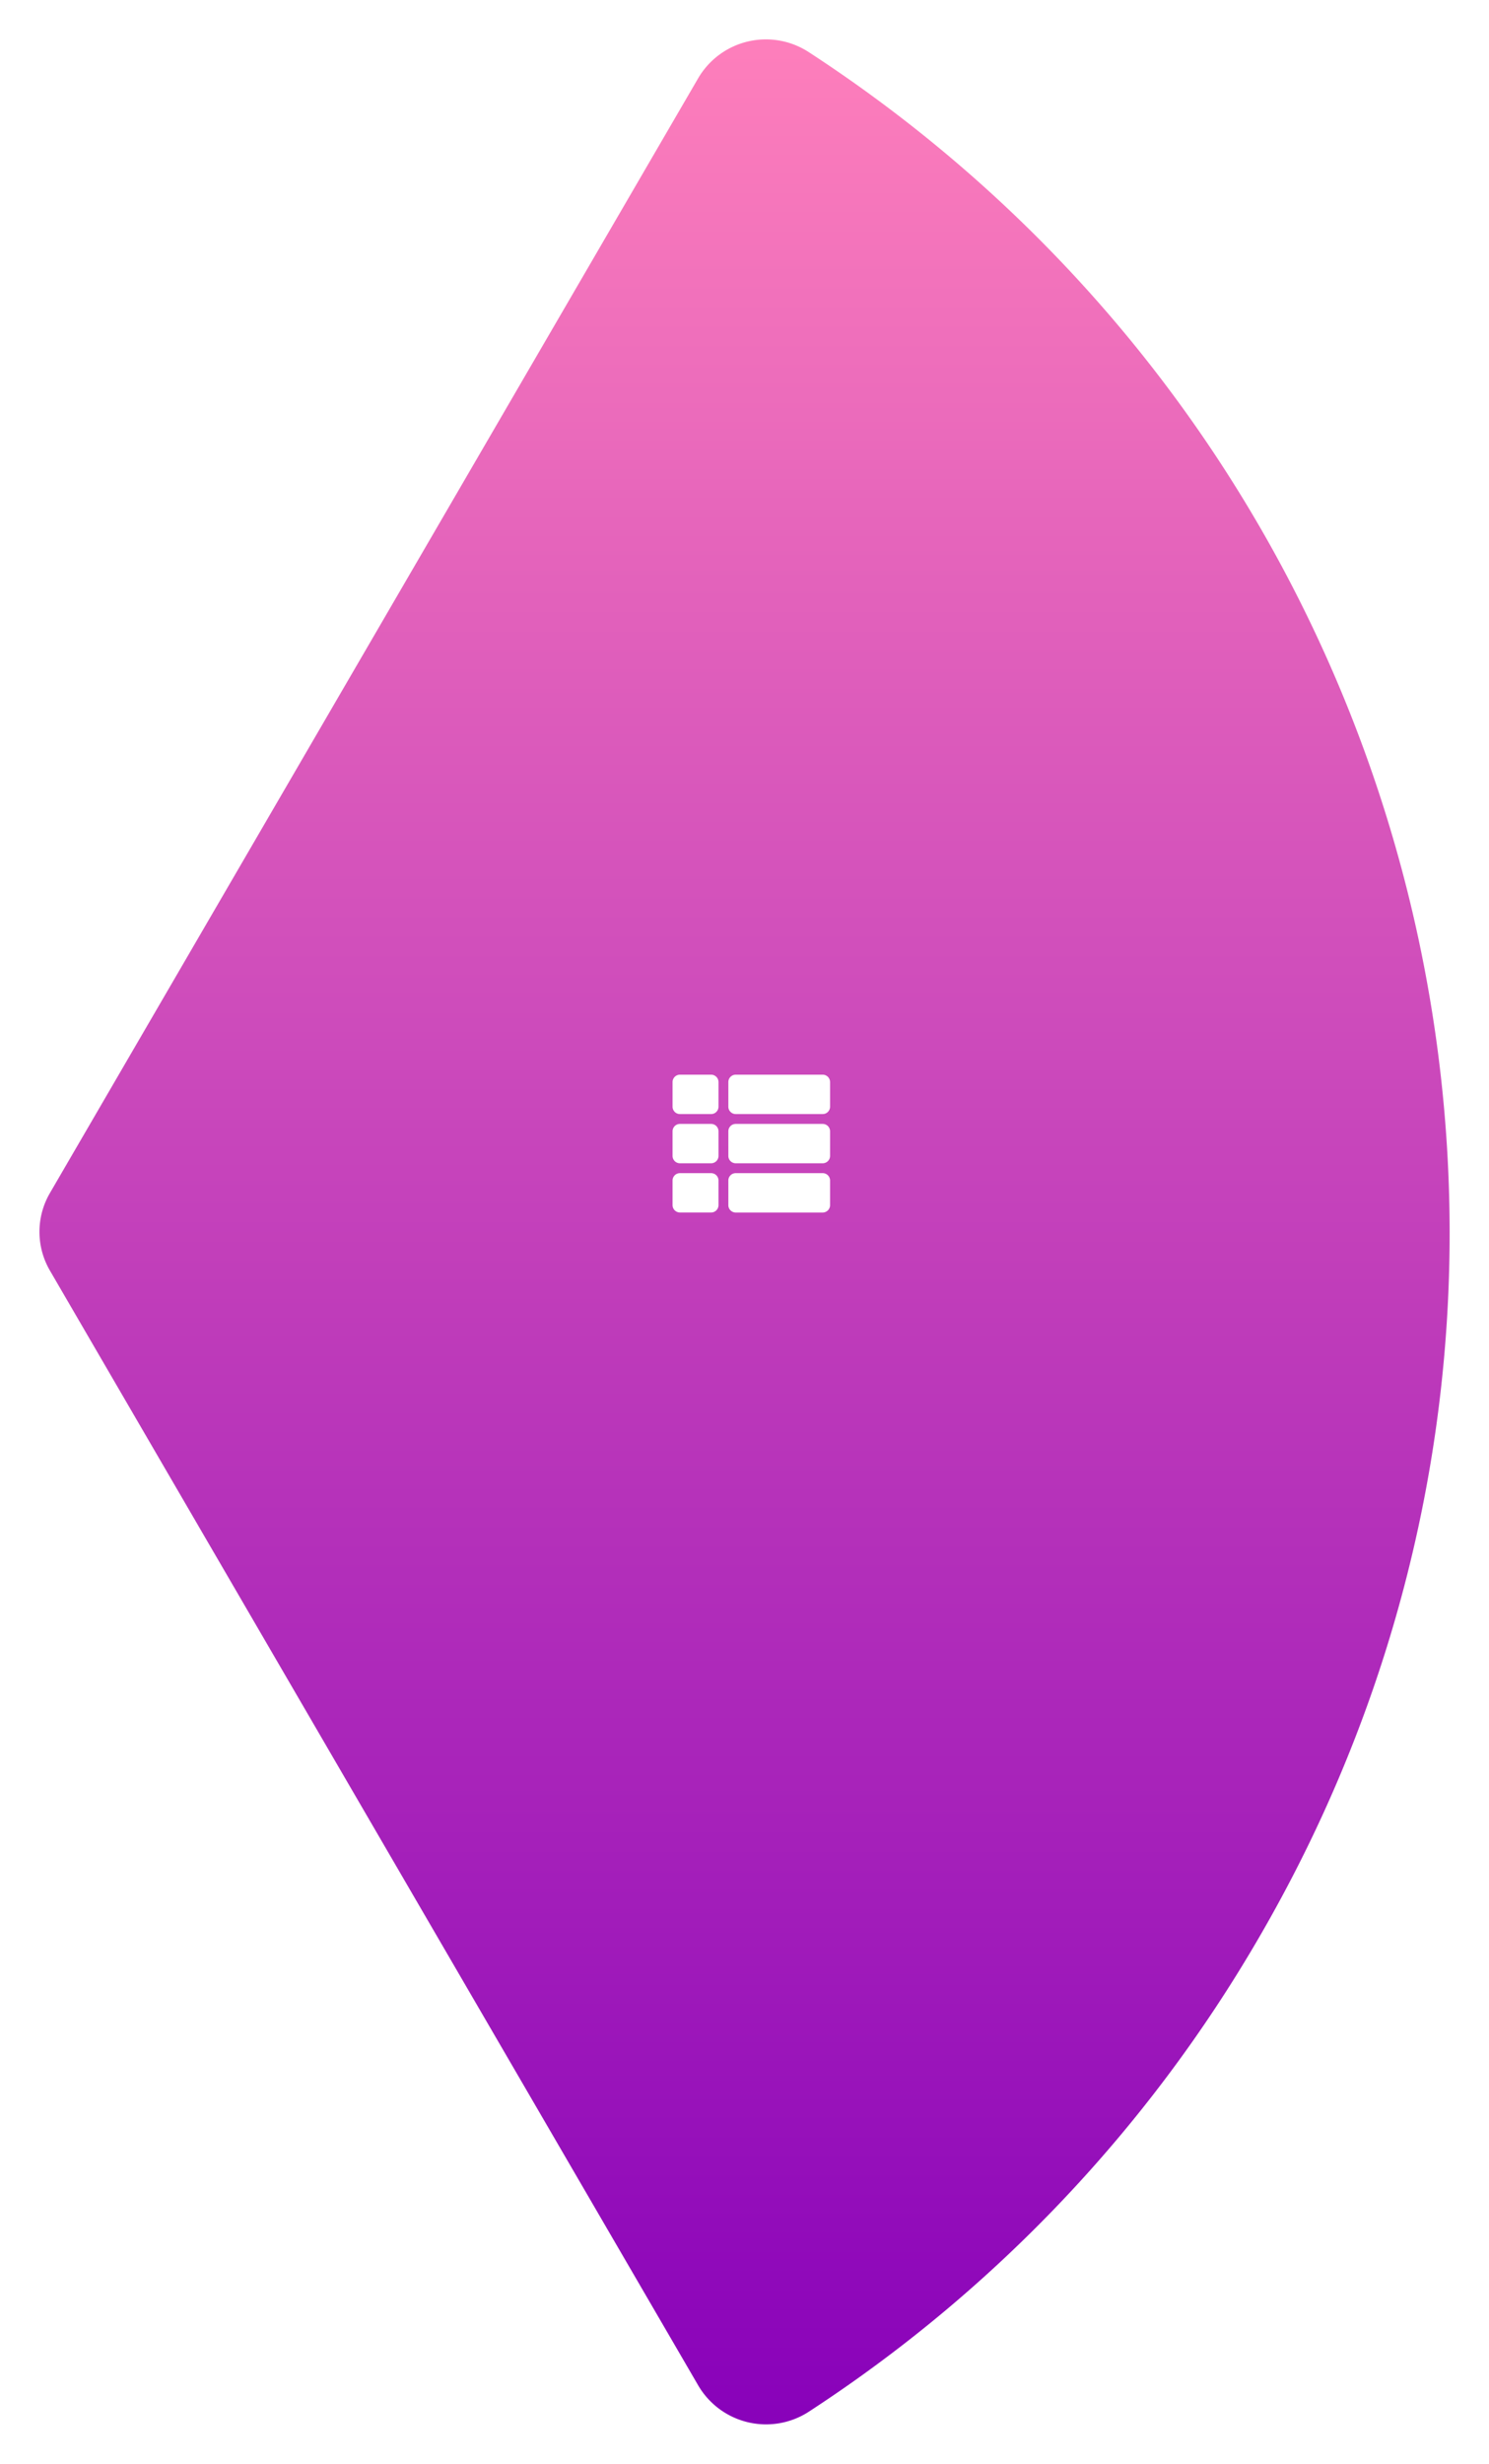 <svg xmlns="http://www.w3.org/2000/svg" xmlns:xlink="http://www.w3.org/1999/xlink" width="226.673" height="374.978" viewBox="0 0 226.673 374.978"><defs><style>.a{fill:url(#a);}.b{fill:#fff;}.c{filter:url(#b);}</style><linearGradient id="a" x1="0.5" x2="0.5" y2="1" gradientUnits="objectBoundingBox"><stop offset="0" stop-color="#ff80bb"/><stop offset="1" stop-color="#8700ba"/></linearGradient><filter id="b" x="0" y="0" width="226.673" height="374.978" filterUnits="userSpaceOnUse"><feOffset dy="2" input="SourceAlpha"/><feGaussianBlur stdDeviation="2" result="c"/><feFlood flood-opacity="0.4"/><feComposite operator="in" in2="c"/><feComposite in="SourceGraphic"/></filter></defs><g transform="translate(-953.327 -1819.931)"><g class="c" transform="matrix(1, 0, 0, 1, 953.33, 1819.93)"><path class="a" d="M2358.487,20.723a11.959,11.959,0,0,0,16.873,3.931,214.627,214.627,0,0,0,68.459-72.1c57.666-99.143,26.691-224.941-68.515-286.975a11.947,11.947,0,0,0-16.835,3.957l-98.693,169.68a11.721,11.721,0,0,0,0,11.8Z" transform="translate(-2252.18 340.36)"/></g><path class="b" d="M6.993,10.866v3.746a1.124,1.124,0,0,1-1.124,1.124H1.124A1.124,1.124,0,0,1,0,14.612V10.866A1.124,1.124,0,0,1,1.124,9.742H5.869a1.124,1.124,0,0,1,1.124,1.124ZM0,18.359V22.1a1.124,1.124,0,0,0,1.124,1.124H5.869A1.124,1.124,0,0,0,6.993,22.1V18.359a1.124,1.124,0,0,0-1.124-1.124H1.124A1.124,1.124,0,0,0,0,18.359ZM5.869,2.25H1.124A1.124,1.124,0,0,0,0,3.374V7.12A1.124,1.124,0,0,0,1.124,8.244H5.869A1.124,1.124,0,0,0,6.993,7.12V3.374A1.124,1.124,0,0,0,5.869,2.25ZM9.615,23.229H22.852A1.124,1.124,0,0,0,23.976,22.1V18.359a1.124,1.124,0,0,0-1.124-1.124H9.615a1.124,1.124,0,0,0-1.124,1.124V22.1A1.124,1.124,0,0,0,9.615,23.229ZM8.491,3.374V7.12A1.124,1.124,0,0,0,9.615,8.244H22.852A1.124,1.124,0,0,0,23.976,7.12V3.374A1.124,1.124,0,0,0,22.852,2.25H9.615A1.124,1.124,0,0,0,8.491,3.374ZM9.615,15.736H22.852a1.124,1.124,0,0,0,1.124-1.124V10.866a1.124,1.124,0,0,0-1.124-1.124H9.615a1.124,1.124,0,0,0-1.124,1.124v3.746A1.124,1.124,0,0,0,9.615,15.736Z" transform="translate(1055.713 1981.242)"/></g></svg>